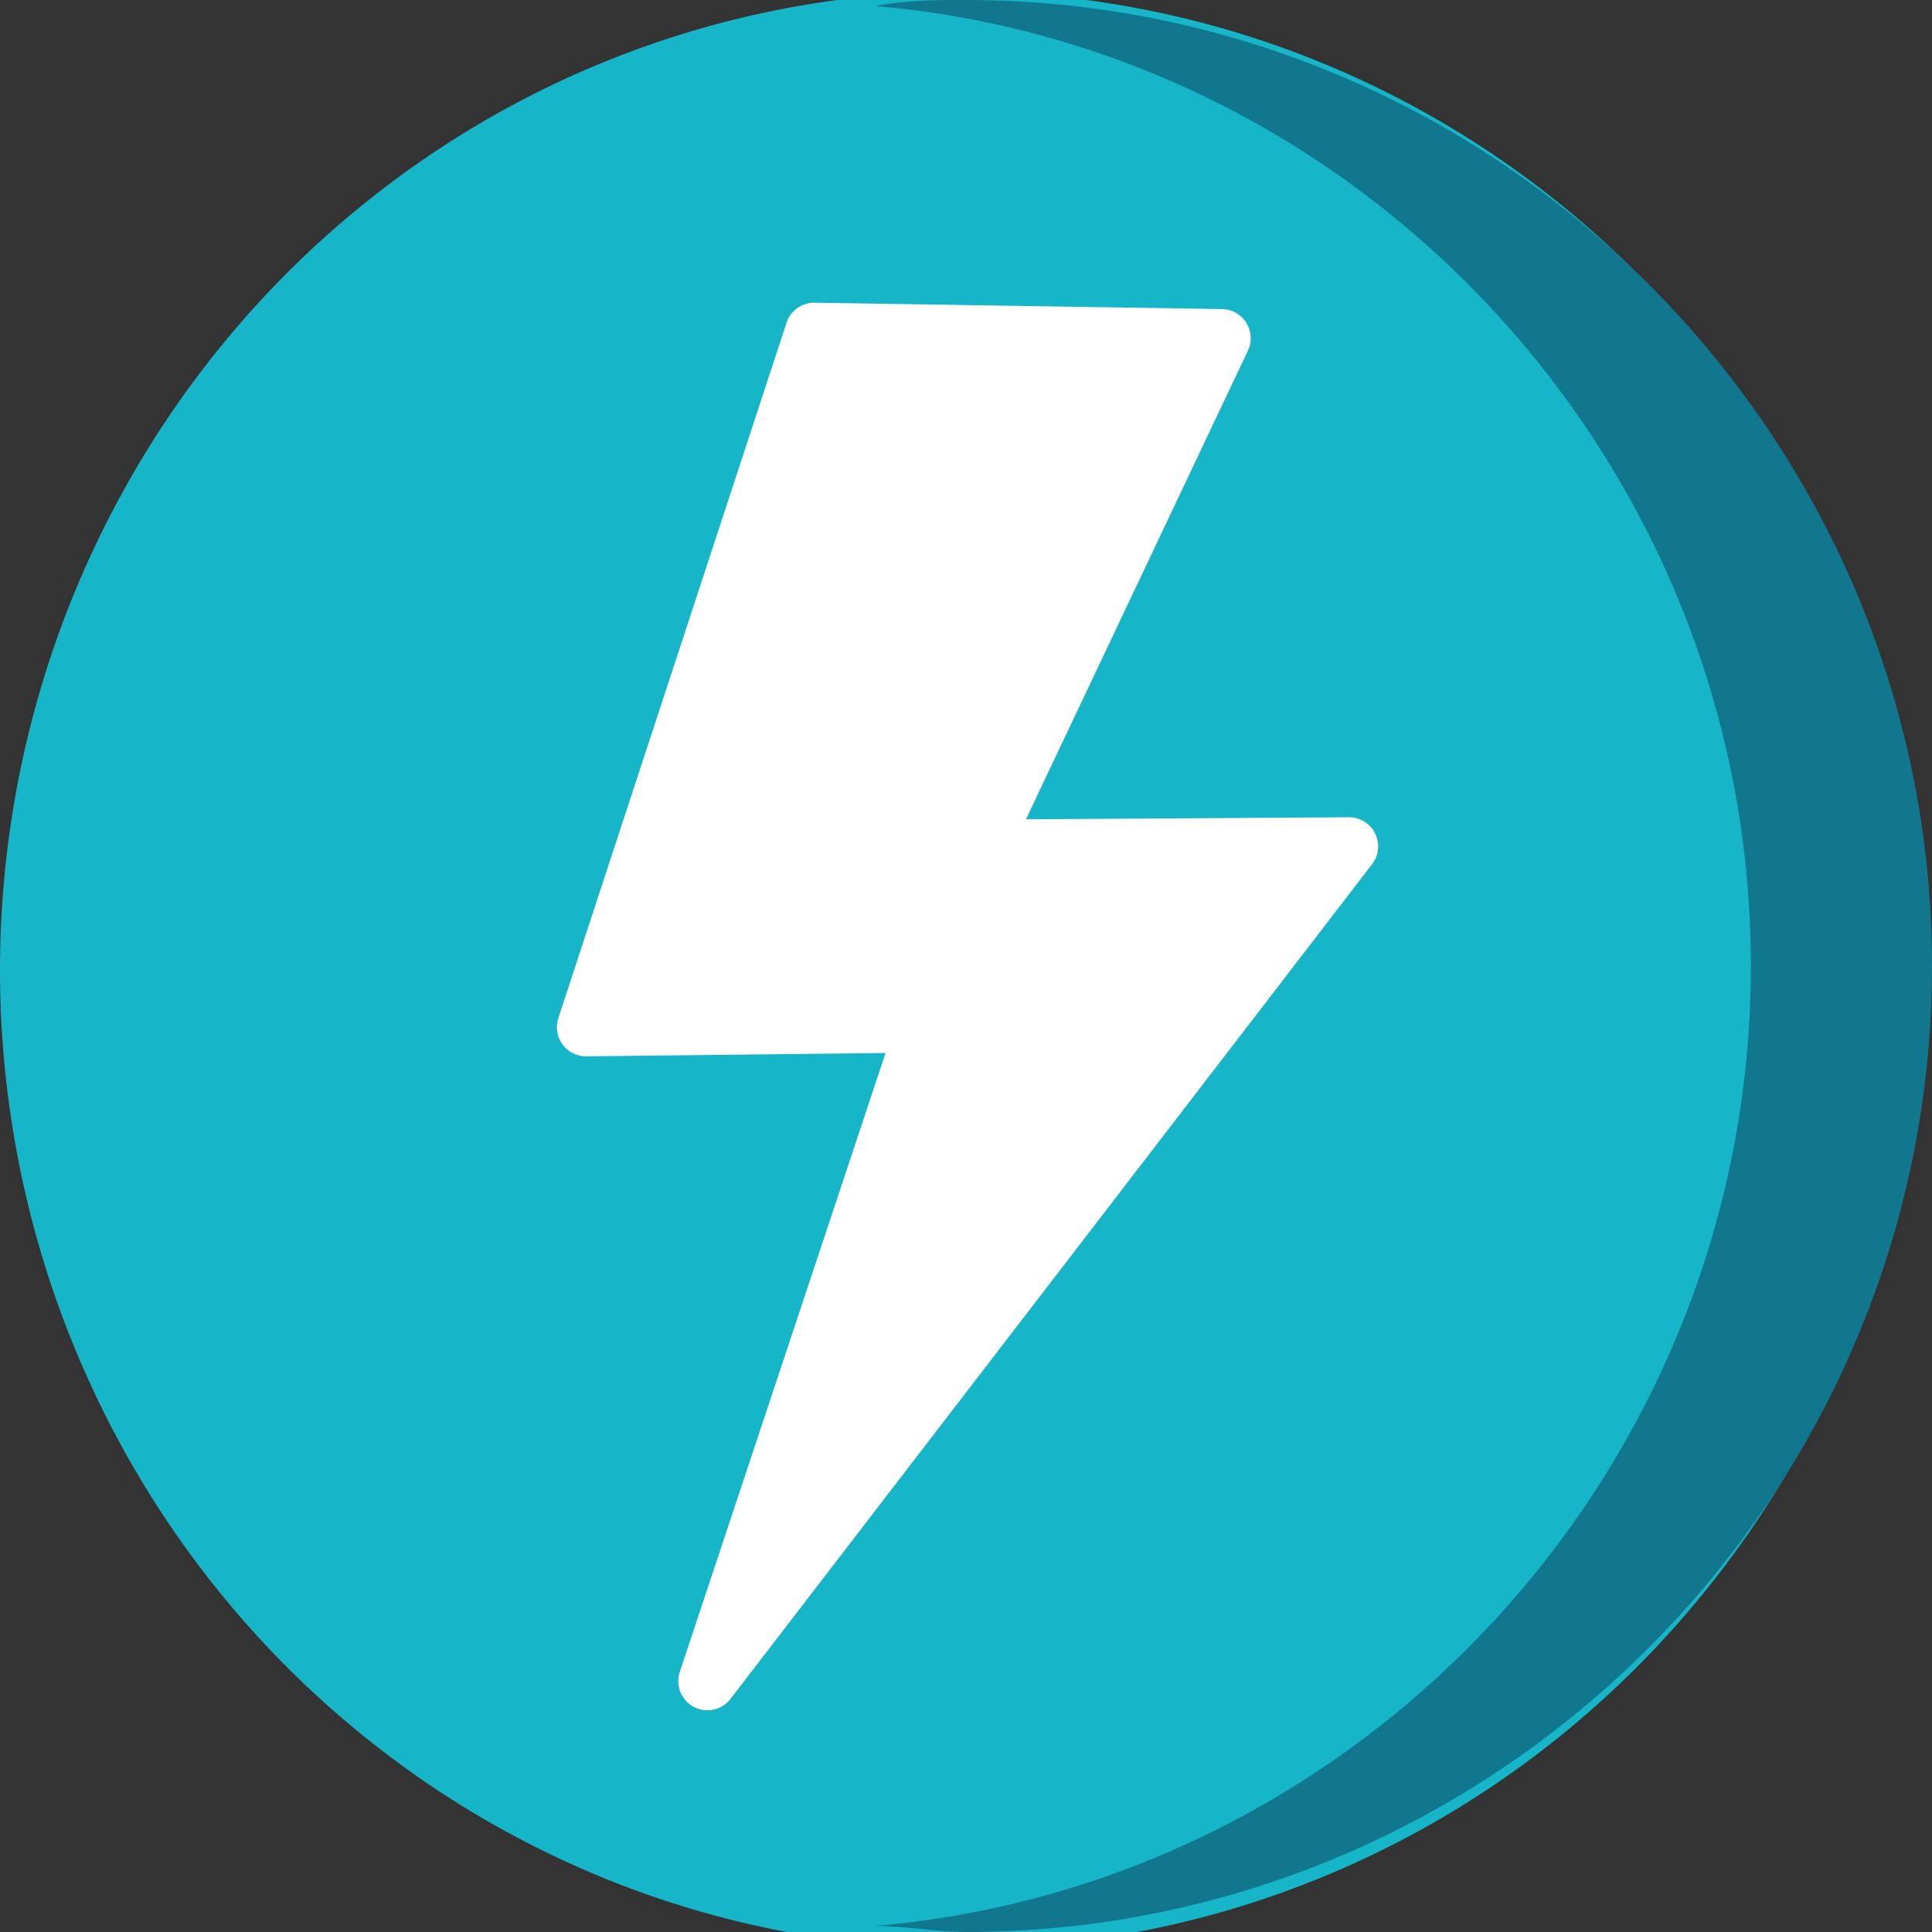 <?xml version="1.0" encoding="UTF-8" standalone="no"?>
<!-- Generator: Adobe Illustrator 24.3.0, SVG Export Plug-In . SVG Version: 6.00 Build 0)  -->

<svg
   xmlns:dc="http://purl.org/dc/elements/1.1/"
   xmlns:cc="http://creativecommons.org/ns#"
   xmlns:rdf="http://www.w3.org/1999/02/22-rdf-syntax-ns#"
   xmlns:svg="http://www.w3.org/2000/svg"
   xmlns="http://www.w3.org/2000/svg"
   xmlns:sodipodi="http://sodipodi.sourceforge.net/DTD/sodipodi-0.dtd"
   xmlns:inkscape="http://www.inkscape.org/namespaces/inkscape"
   version="1.1"
   id="Capa_1"
   x="0px"
   y="0px"
   viewBox="0 0 32 32"
   style="enable-background:new 0 0 32 32;"
   xml:space="preserve"
   sodipodi:docname="engine.svg"
   inkscape:version="0.92.5 (2060ec1f9f, 2020-04-08)"><rect x="0" y="0" width="32" height="32" fill="#333333" stroke="none"/><defs
   id="defs3565">
	
	
</defs><sodipodi:namedview
   pagecolor="#ffffff"
   bordercolor="#666666"
   borderopacity="1"
   objecttolerance="10"
   gridtolerance="10"
   guidetolerance="10"
   inkscape:pageopacity="0"
   inkscape:pageshadow="2"
   inkscape:window-width="1920"
   inkscape:window-height="1043"
   id="namedview3563"
   showgrid="false"
   inkscape:zoom="20.85965"
   inkscape:cx="7.5386883"
   inkscape:cy="15.808242"
   inkscape:window-x="0"
   inkscape:window-y="1080"
   inkscape:window-maximized="1"
   inkscape:current-layer="Capa_1"
   inkscape:snap-global="false" />
<style
   type="text/css"
   id="style3554">
	.st0{fill:#17B5C8;}
	.st1{fill:#11828F;}
	.st2{fill:none;}
	.st3{fill:#A6D100;}
	.st4{fill:#89AB00;}
	.st5{fill:#5F7993;}
	.st6{fill:#405162;}
	.st7{fill:#FFFFFF;}
	.st8{fill:#3A5368;}
</style>
<path
   style="opacity:1;fill:#17b5c8;fill-opacity:1;fill-rule:nonzero;stroke:none;stroke-width:4.403;stroke-linecap:round;stroke-linejoin:miter;stroke-miterlimit:4;stroke-dasharray:none;stroke-dashoffset:0;stroke-opacity:1"
   d="M 31.864,16.068 A 15.932,16.203 0 0 1 15.932,32.271 15.932,16.203 0 0 1 0,16.068 15.932,16.203 0 0 1 15.932,-0.136 15.932,16.203 0 0 1 31.864,16.068 Z"
   id="path4126" /><path
   style="fill:#11778e"
   inkscape:connector-curvature="0"
   id="path3556"
   d="M 16,0 C 15.5,0 15,0 14.5,0.1 22.6,0.8 29,7.7 29,16 29,24.3 22.6,31.2 14.5,31.9 15,31.9 15.5,32 16,32 24.8,32 32,24.8 32,16 32,7.2 24.8,0 16,0 Z"
   class="st4" />
<path
   style="fill:#ffffff;stroke:#ffffff;stroke-width:0.965;stroke-linecap:butt;stroke-linejoin:round;stroke-miterlimit:4;stroke-dasharray:none;stroke-opacity:1"
   d="m 13.486,5.496 6.747,0.106 -4.005,8.456 6.116,-0.039 -10.627,13.826 3.622,-10.894 -5.633,0.063 z"
   id="path4131"
   inkscape:connector-curvature="0"
   sodipodi:nodetypes="cccccccc" /></svg>